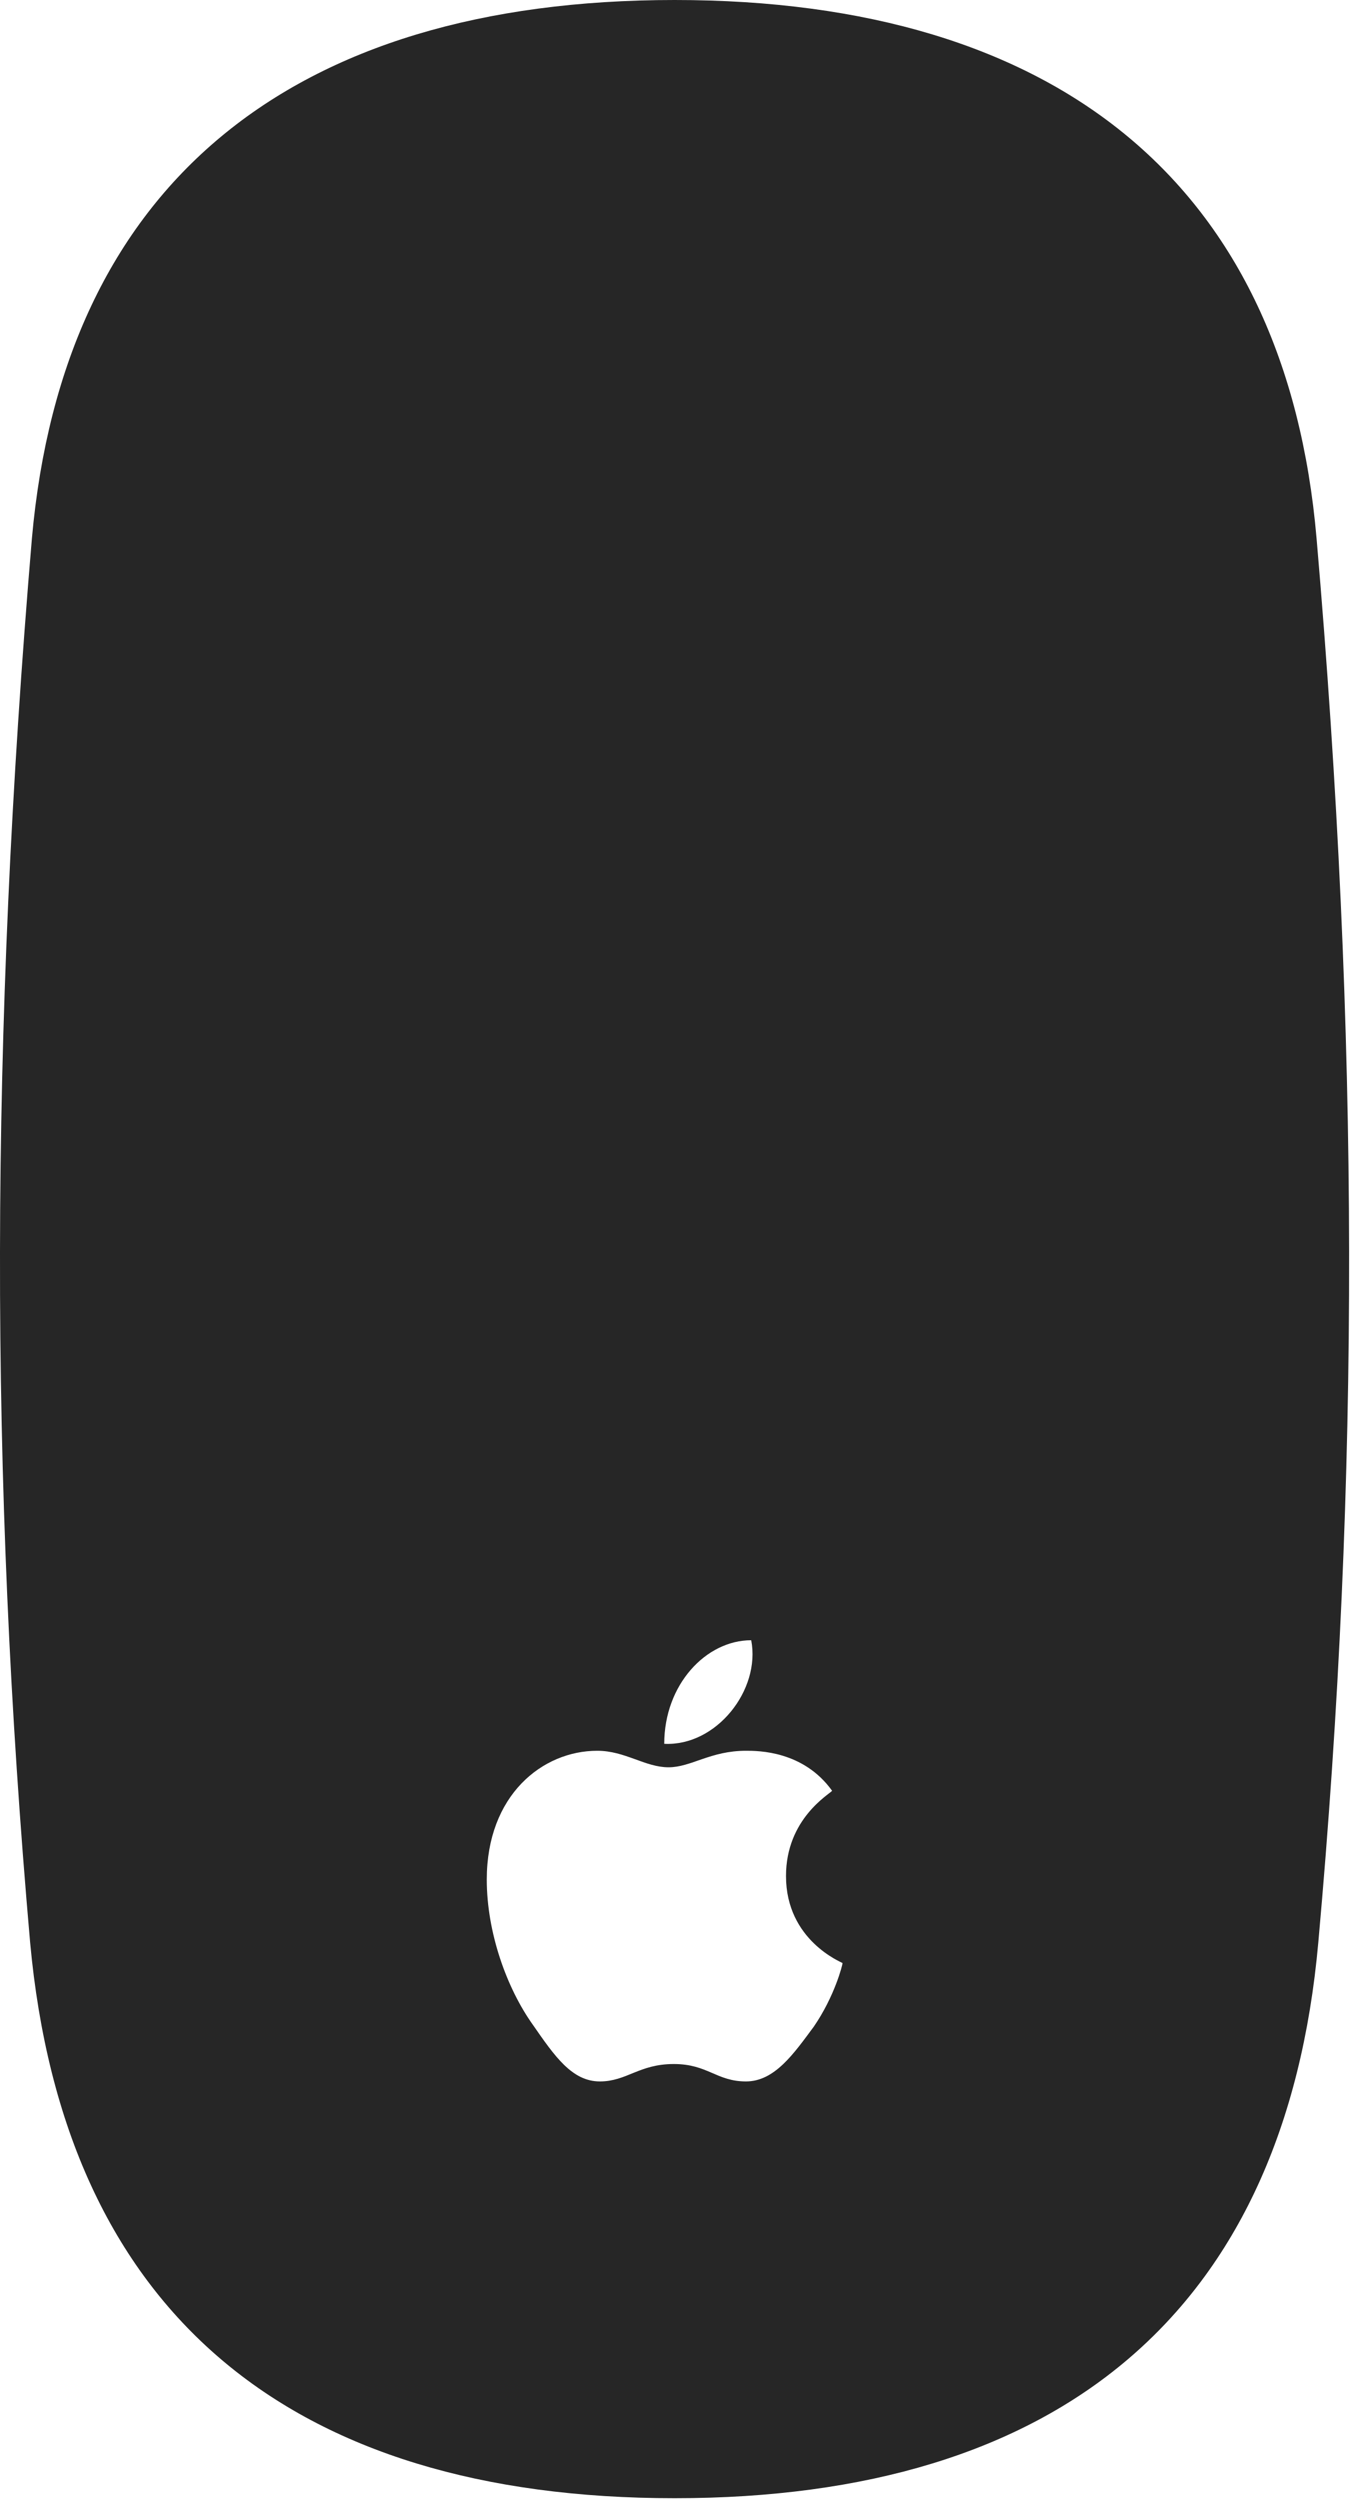 <?xml version="1.0" encoding="UTF-8"?>
<!--Generator: Apple Native CoreSVG 326-->
<!DOCTYPE svg
PUBLIC "-//W3C//DTD SVG 1.1//EN"
       "http://www.w3.org/Graphics/SVG/1.1/DTD/svg11.dtd">
<svg version="1.1" xmlns="http://www.w3.org/2000/svg" xmlns:xlink="http://www.w3.org/1999/xlink" viewBox="0 0 30.65 56.113">
 <g>
  <rect height="56.113" opacity="0" width="30.65" x="0" y="0"/>
  <path d="M15.149 56.074C23.762 56.074 28.86 51.914 29.602 43.594C30.54 33.164 30.52 23.203 29.563 12.09C28.88 4.16 23.762 0 15.149 0C6.516 0 1.419 4.16 0.716 12.09C-0.222 23.203-0.242 33.164 0.676 43.594C1.438 51.914 6.516 56.074 15.149 56.074ZM15.13 46.328C14.348 46.328 14.075 46.719 13.469 46.719C12.844 46.719 12.454 46.152 11.966 45.449C11.38 44.629 10.93 43.379 10.93 42.188C10.93 40.293 12.18 39.297 13.411 39.297C14.036 39.297 14.485 39.668 15.012 39.668C15.52 39.668 15.95 39.297 16.751 39.297C17.024 39.297 18.04 39.297 18.684 40.195C18.626 40.273 17.649 40.82 17.649 42.109C17.649 43.555 18.899 44.043 18.919 44.062C18.919 44.102 18.743 44.805 18.274 45.488C17.825 46.094 17.395 46.719 16.751 46.719C16.087 46.719 15.891 46.328 15.13 46.328ZM14.915 39.141C14.915 37.812 15.852 36.816 16.868 36.816C17.083 37.93 16.087 39.199 14.915 39.141Z" fill="black" fill-opacity="0.85"/>
 </g>
</svg>
